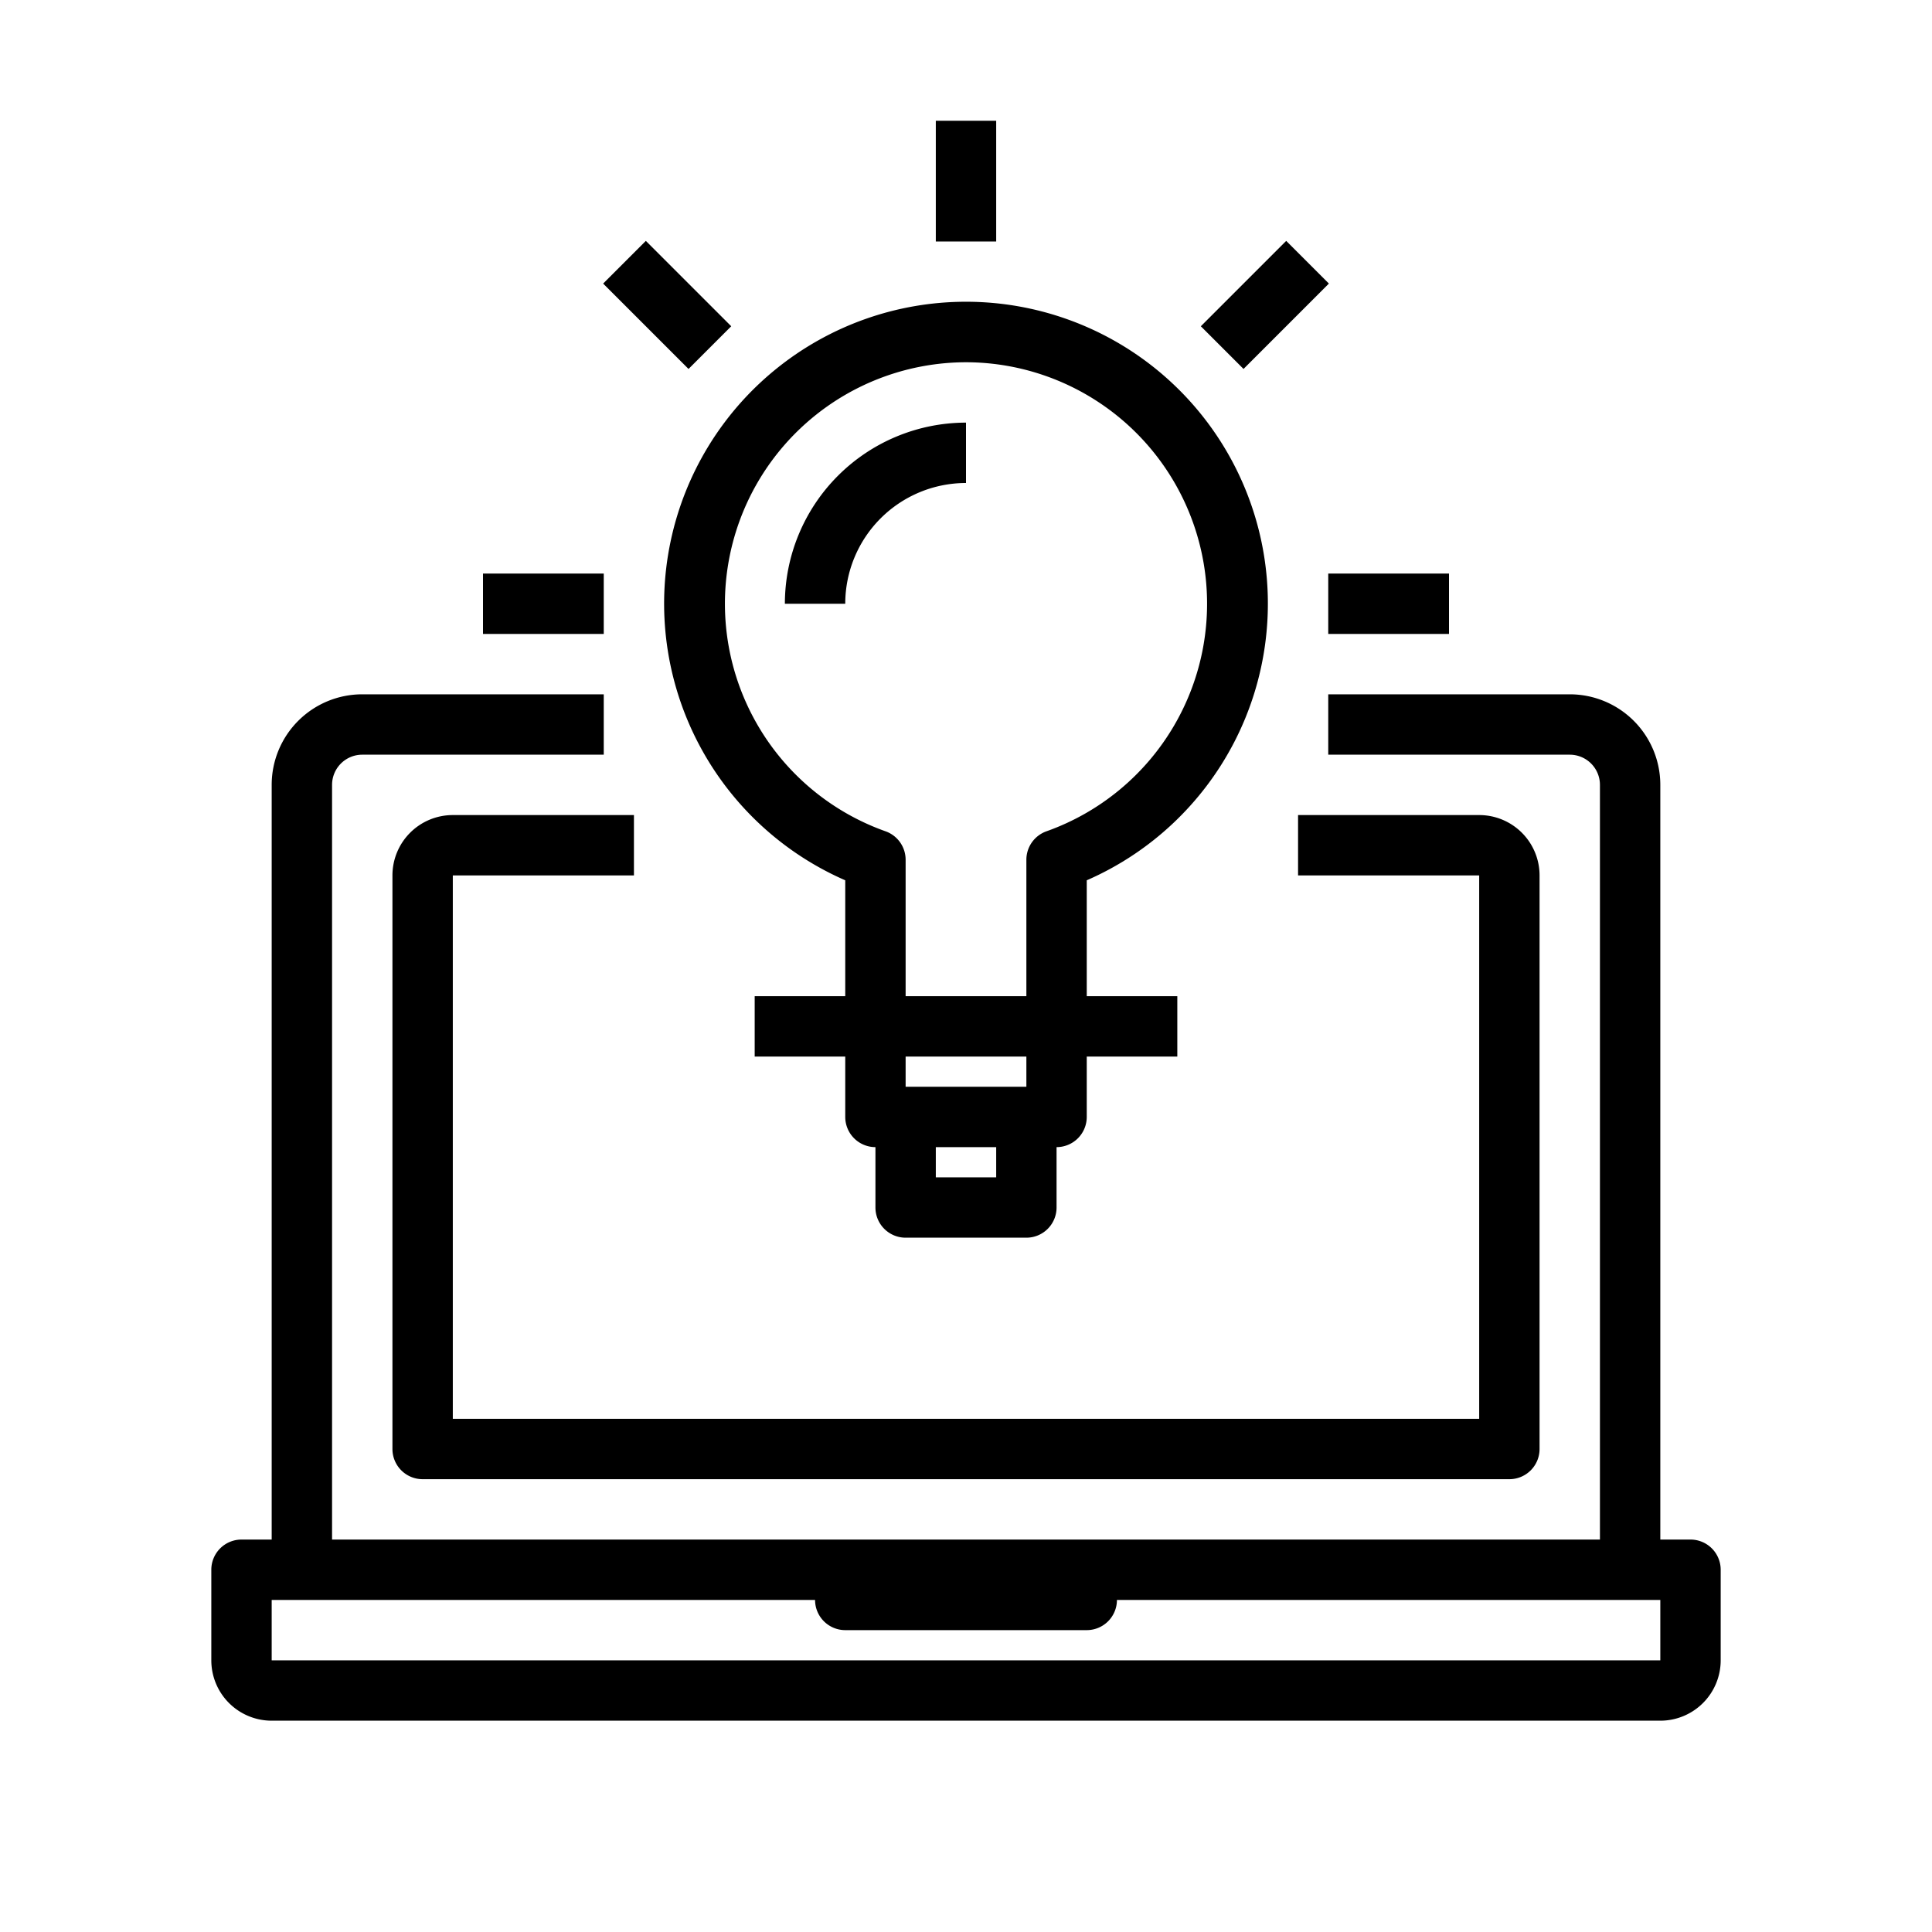 <svg xmlns="http://www.w3.org/2000/svg" viewBox="0 0 64 64" x="0px" y="0px"><title>Idea-Create</title><g><path d="M56,51H55V26a3,3,0,0,0-3-3H44v2h8a1,1,0,0,1,1,1V51H11V26a1,1,0,0,1,1-1h8V23H12a3,3,0,0,0-3,3V51H8a1,1,0,0,0-1,1v3a2,2,0,0,0,2,2H55a2,2,0,0,0,2-2V52A1,1,0,0,0,56,51ZM9,55V53H27a1,1,0,0,0,1,1h8a1,1,0,0,0,1-1H55v2Z"></path><path d="M21,29V27H15a2,2,0,0,0-2,2V48a1,1,0,0,0,1,1H50a1,1,0,0,0,1-1V29a2,2,0,0,0-2-2H43v2h6V47H15V29Z"></path><path d="M28,29.161V33H25v2h3v2a1,1,0,0,0,1,1v2a1,1,0,0,0,1,1h4a1,1,0,0,0,1-1V38a1,1,0,0,0,1-1V35h3V33H36V29.161a10,10,0,1,0-8,0ZM33,39H31V38h2Zm1-3H30V35h4ZM32,12a8,8,0,0,1,2.668,15.537A1,1,0,0,0,34,28.48V33H30V28.48a1,1,0,0,0-.668-.943A8,8,0,0,1,32,12Z"></path><path d="M28,20a4,4,0,0,1,4-4V14a6.006,6.006,0,0,0-6,6Z"></path><rect x="31" y="4" width="2" height="4"></rect><rect x="39.9" y="9.101" width="4" height="2" transform="translate(5.13 32.586) rotate(-45)"></rect><rect x="44" y="19" width="4" height="2"></rect><rect x="21.101" y="8.101" width="2" height="4" transform="translate(-0.669 18.586) rotate(-45)"></rect><rect x="16" y="19" width="4" height="2"></rect></g></svg>